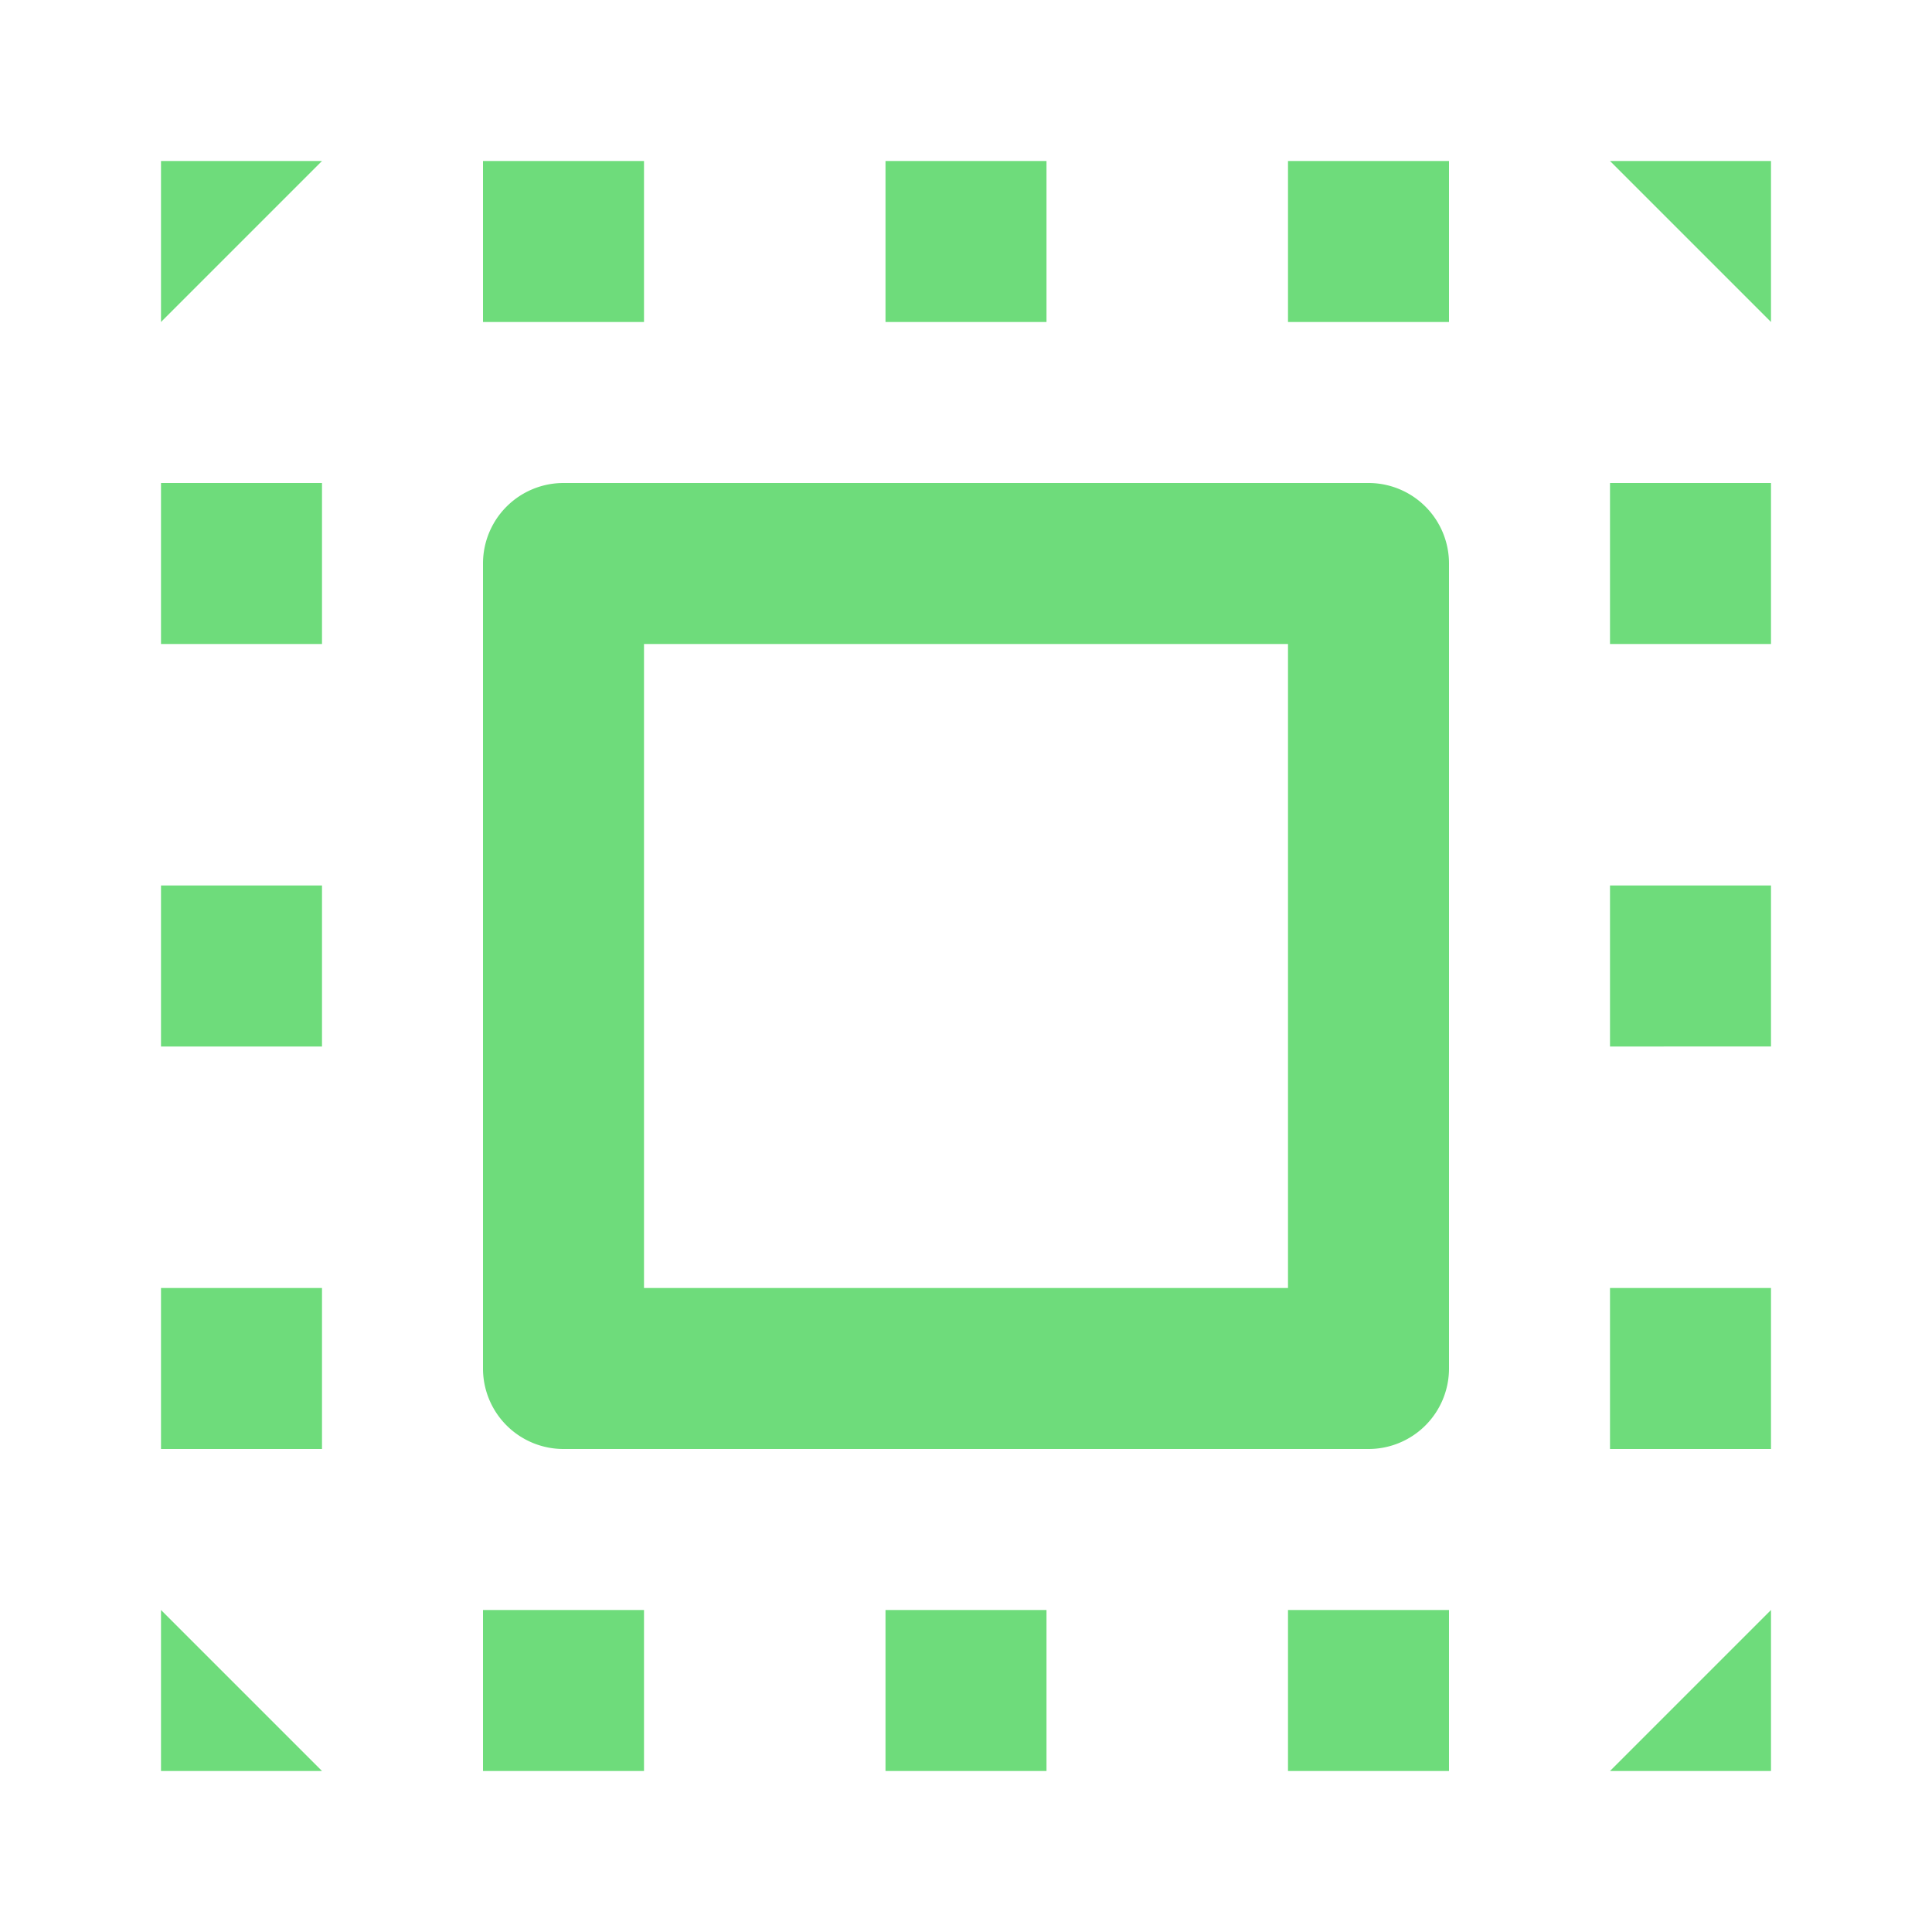 <svg xmlns="http://www.w3.org/2000/svg" viewBox="0 0 24 24">
  <path
    d="M18,7a1,1,0,0,0-1-1H7A1,1,0,0,0,6,7V17a1,1,0,0,0,1,1H17a1,1,0,0,0,1-1Zm-2,9H8V8h8ZM13,2V4H11V2Zm5,2H16V2h2ZM8,4H6V2H8ZM4,2,2,4V2ZM22,4,20,2h2ZM11,22V20h2v2Zm5-2h2v2H16ZM6,20H8v2H6Zm16-7H20V11h2Zm0,5H20V16h2ZM22,8H20V6h2ZM4,13H2V11H4Zm0,5H2V16H4ZM4,8H2V6H4ZM2,20l2,2H2Zm18,2,2-2v2Z"
    fill="#6edc7b"
  ></path>
</svg>
